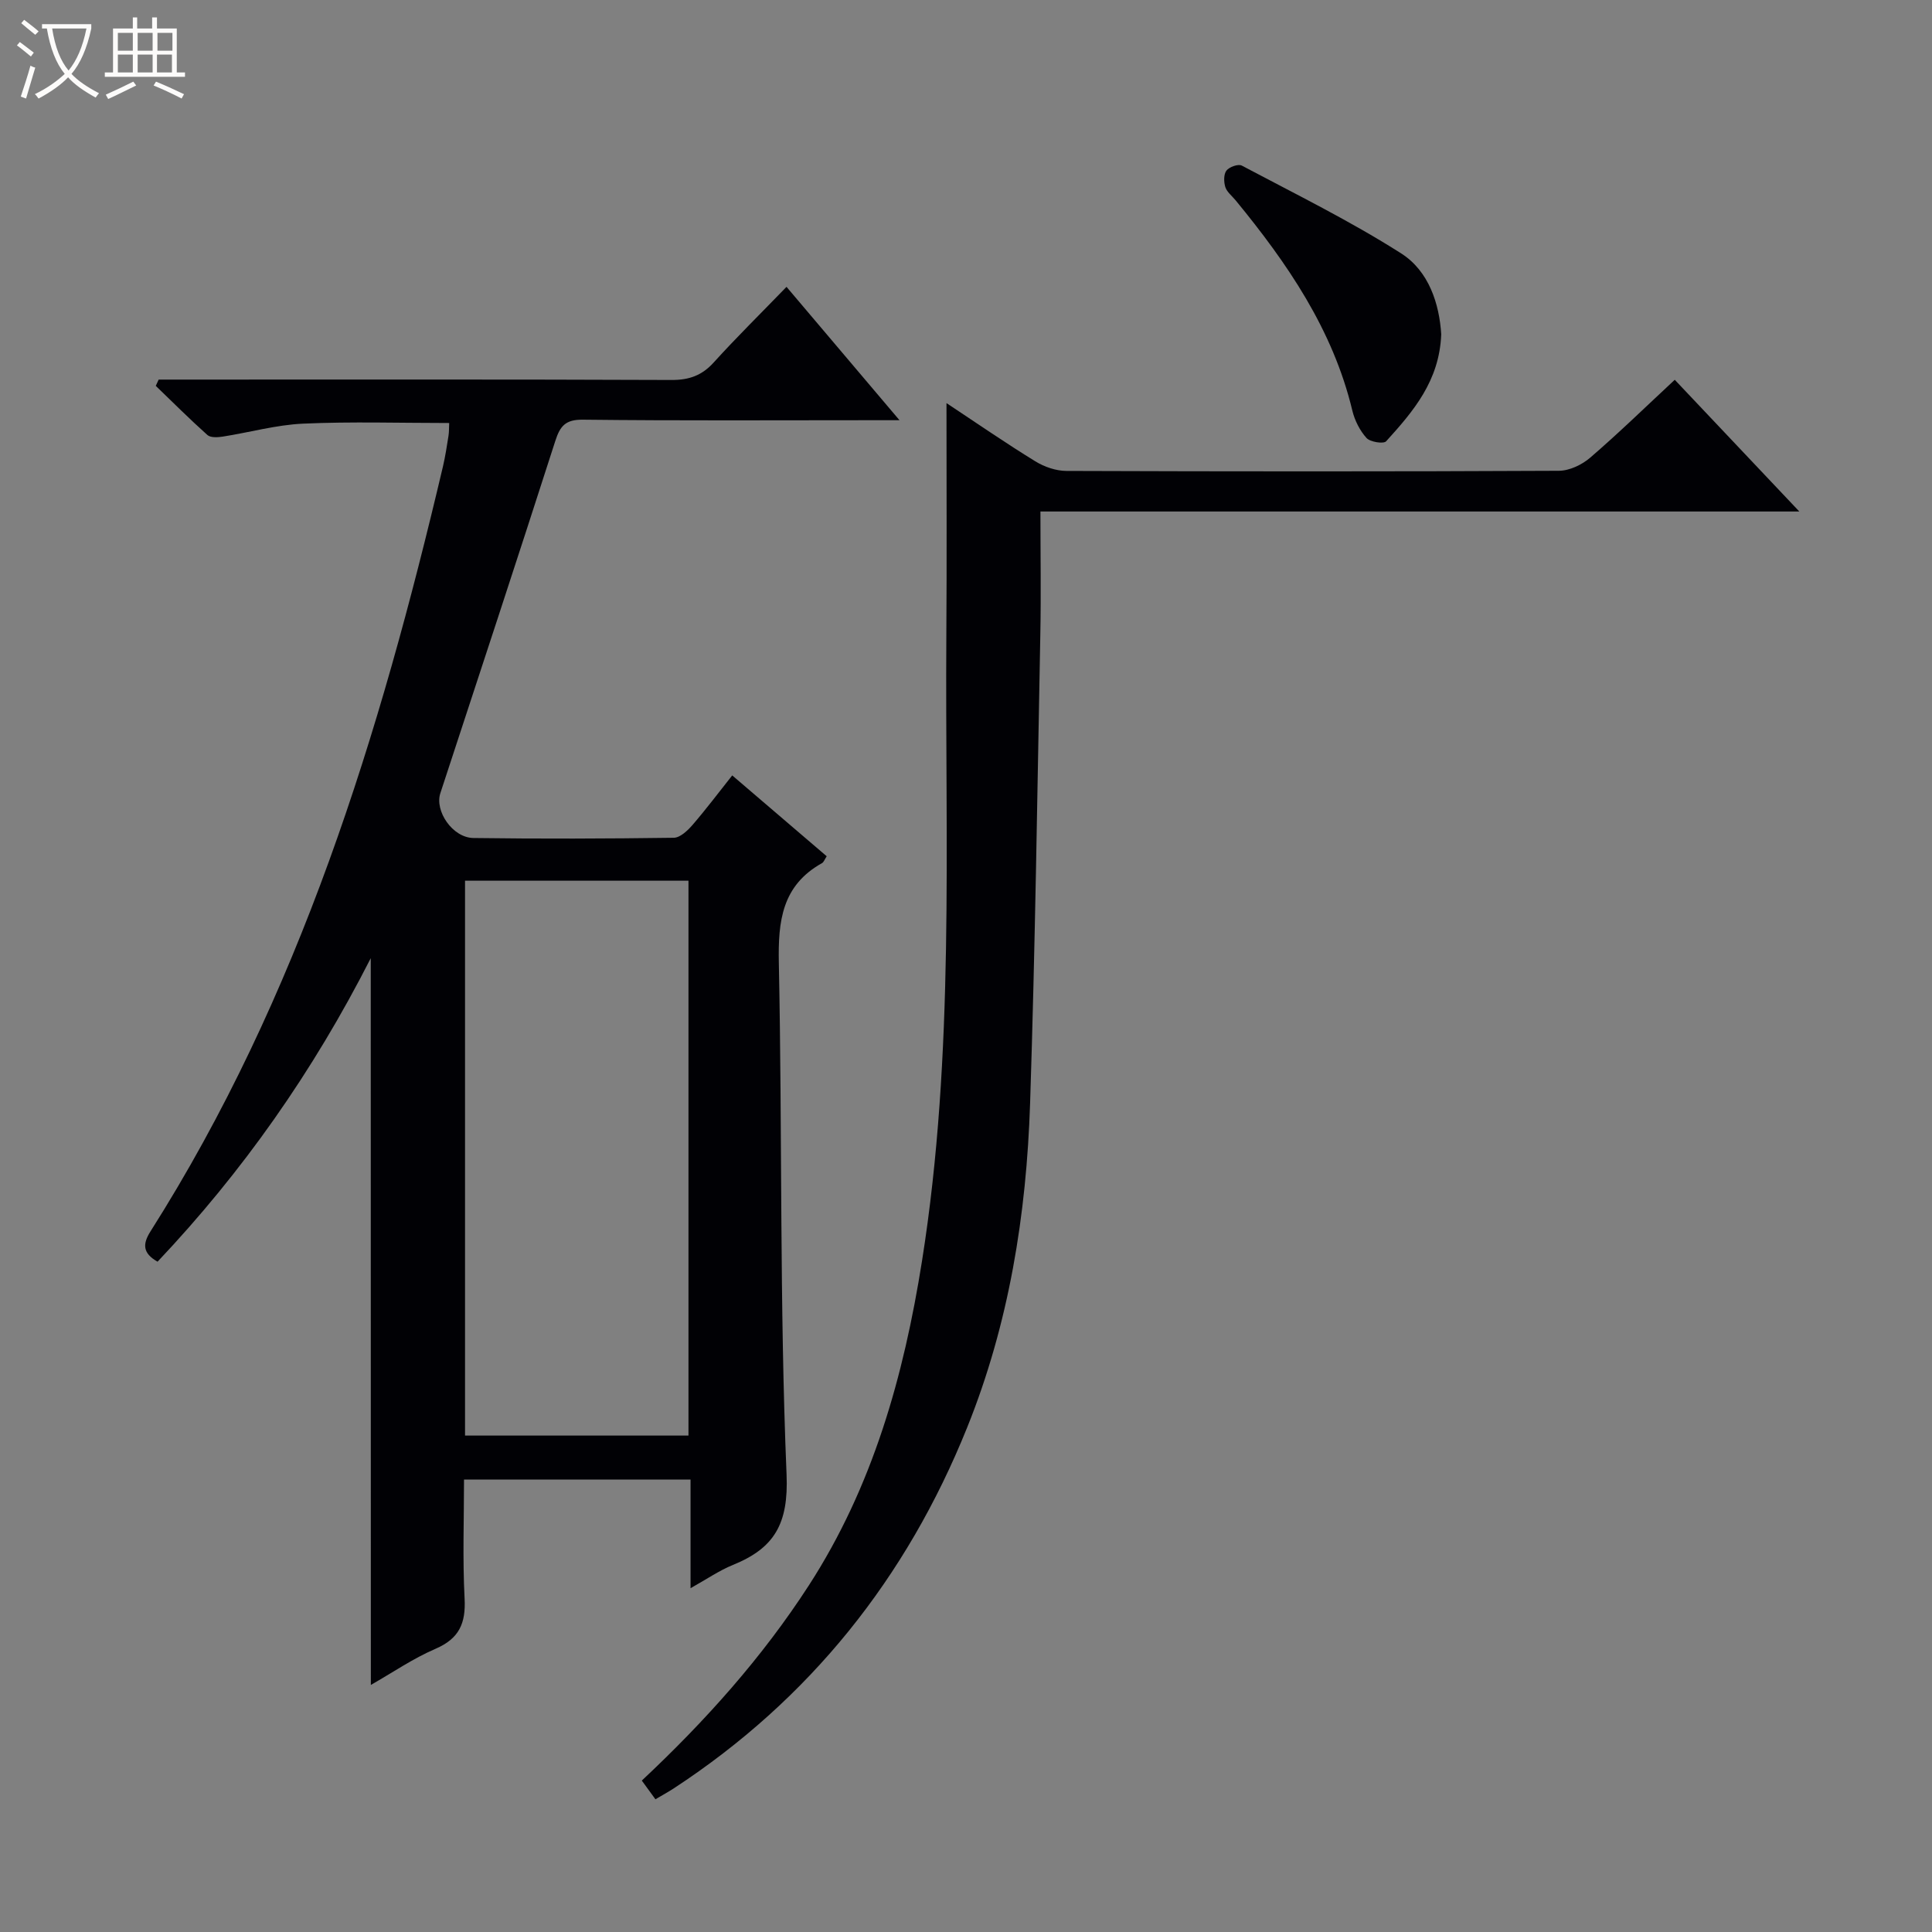 <svg enable-background="new 0 0 400 400" viewBox="0 0 400 400" xmlns="http://www.w3.org/2000/svg"><rect x="0" y="0" width="400" height="400" fill="#808080" stroke="none"/><path d="m6.4 11.7c-1-.8-1.9-1.6-2.9-2.3l.6-.7c.9.7 1.9 1.4 2.9 2.2zm-2.1 8.3c.7-2.1 1.4-4.2 2-6.4.2.1.6.3 1 .4-.7 2.3-1.3 4.4-1.9 6.4zm3-12.8c-1.1-.9-2.1-1.7-2.9-2.4l.6-.7c1 .8 2 1.5 3 2.4zm1.4-1.3v-.9h10.2v.9c-.9 4.2-2.3 7.3-4.1 9.4 1.3 1.4 3.2 2.7 5.7 4-.2.2-.4.5-.7.9-2.5-1.4-4.4-2.7-5.7-4.2-1.4 1.5-3.5 3-6.1 4.4 0 0 0 0-.1-.1-.3-.4-.5-.7-.7-.8 2.7-1.3 4.7-2.8 6.2-4.2-1.8-2.2-3-5.3-3.7-9.4zm9.2 0h-7.1c.6 3.8 1.7 6.7 3.4 8.7 1.7-2.1 2.9-4.8 3.7-8.7z" fill="#fcfbfa"/><path d="m31.6 3.6h.9v2.3h4.1v9.1h1.7v.9h-16.6v-.9h1.7v-9.1h4.1v-2.3h.9v2.3h3.1v-2.3zm-4 13.3.6.8c-1.9.9-3.8 1.9-5.8 2.8-.2-.3-.3-.6-.5-.9 2-.9 3.9-1.8 5.7-2.7zm-3.2-10.1v3.7h3.1v-3.7zm0 4.5v3.7h3.1v-3.7zm4.1-4.5v3.7h3.1v-3.7zm0 4.5v3.7h3.1v-3.7zm9.1 9.1c-2.1-1.1-4.1-2-5.8-2.7l.5-.8c2.2.9 4.1 1.8 5.8 2.6zm-1.9-13.6h-3.1v3.7h3.1zm-3.2 4.5v3.7h3.1v-3.7z" fill="#fcfbfa"/><g fill="#010105"><path d="m76.76 198.38c-11.97 23.53-26.55 44.24-44.14 62.84-3.11-1.76-3.12-3.67-1.46-6.28 30.88-48.69 47.47-102.87 60.55-158.37.49-2.09.81-4.23 1.15-6.36.13-.82.09-1.66.14-2.63-10.11 0-20.19-.32-30.22.13-5.59.25-11.12 1.82-16.69 2.69-1.03.16-2.49.24-3.14-.33-3.67-3.28-7.15-6.76-10.7-10.18.2-.43.4-.87.6-1.3h5.22c33.66 0 67.33-.06 100.99.08 3.64.01 6.28-.94 8.72-3.64 4.69-5.18 9.68-10.08 15.06-15.64 7.77 9.17 15.13 17.86 23.39 27.61-2.68 0-4.37 0-6.05 0-19.83 0-39.66.12-59.49-.11-3.59-.04-4.72 1.28-5.72 4.4-7.82 24.35-15.83 48.63-23.8 72.93-1.21 3.68 2.51 9.22 6.85 9.28 13.83.19 27.66.14 41.49-.05 1.3-.02 2.83-1.46 3.83-2.61 2.8-3.24 5.39-6.68 8.26-10.3 6.69 5.72 13.11 11.22 19.56 16.74-.42.63-.6 1.21-.97 1.42-8.29 4.63-9.12 11.99-8.94 20.69.73 35.3.13 70.64 1.6 105.9.43 10.24-2.55 15.24-11.1 18.71-2.85 1.16-5.43 2.95-8.78 4.82 0-7.96 0-15.06 0-22.49-15.63 0-30.88 0-46.9 0 0 8.14-.31 16.41.12 24.64.27 5.13-1.13 8.29-6.03 10.4-4.67 2.01-8.94 4.95-13.38 7.48-.02-50.05-.02-99.81-.02-150.47zm19.52 98.84h46.26c0-38.58 0-76.79 0-114.88-15.64 0-30.88 0-46.26 0z"/><path d="m195.96 83.46c6.53 4.32 12.36 8.35 18.39 12.05 1.86 1.15 4.27 1.98 6.43 1.99 33.99.12 67.98.14 101.97-.03 2.2-.01 4.79-1.25 6.5-2.73 5.9-5.08 11.49-10.53 17.49-16.11 8.49 8.97 16.77 17.73 25.79 27.27-52.91 0-104.77 0-157.12 0 0 8.76.14 17.04-.02 25.32-.62 32.41-1.06 64.83-2.12 97.23-.75 23-4.37 45.61-13.04 67.12-12.54 31.13-32.55 56.23-60.71 74.68-1.1.72-2.26 1.35-3.82 2.27-.98-1.34-1.88-2.58-2.82-3.87 13.2-12.38 24.92-25.48 34.57-40.39 13.27-20.51 19.67-43.4 23.44-67.18 6.82-42.97 4.75-86.31 5.04-129.54.11-15.66.03-31.3.03-48.08z"/><path d="m298.39 69.2c-.36 9.68-5.82 16-11.4 22.16-.53.59-3.31.16-4.07-.68-1.38-1.53-2.44-3.63-2.93-5.66-4.02-16.78-13.47-30.52-24.18-43.56-.74-.9-1.79-1.7-2.12-2.73-.33-1.05-.36-2.64.23-3.41.58-.76 2.45-1.42 3.17-1.04 11.11 5.89 22.45 11.46 33.03 18.2 5.74 3.67 7.88 10.47 8.27 16.72z"/></g></svg>